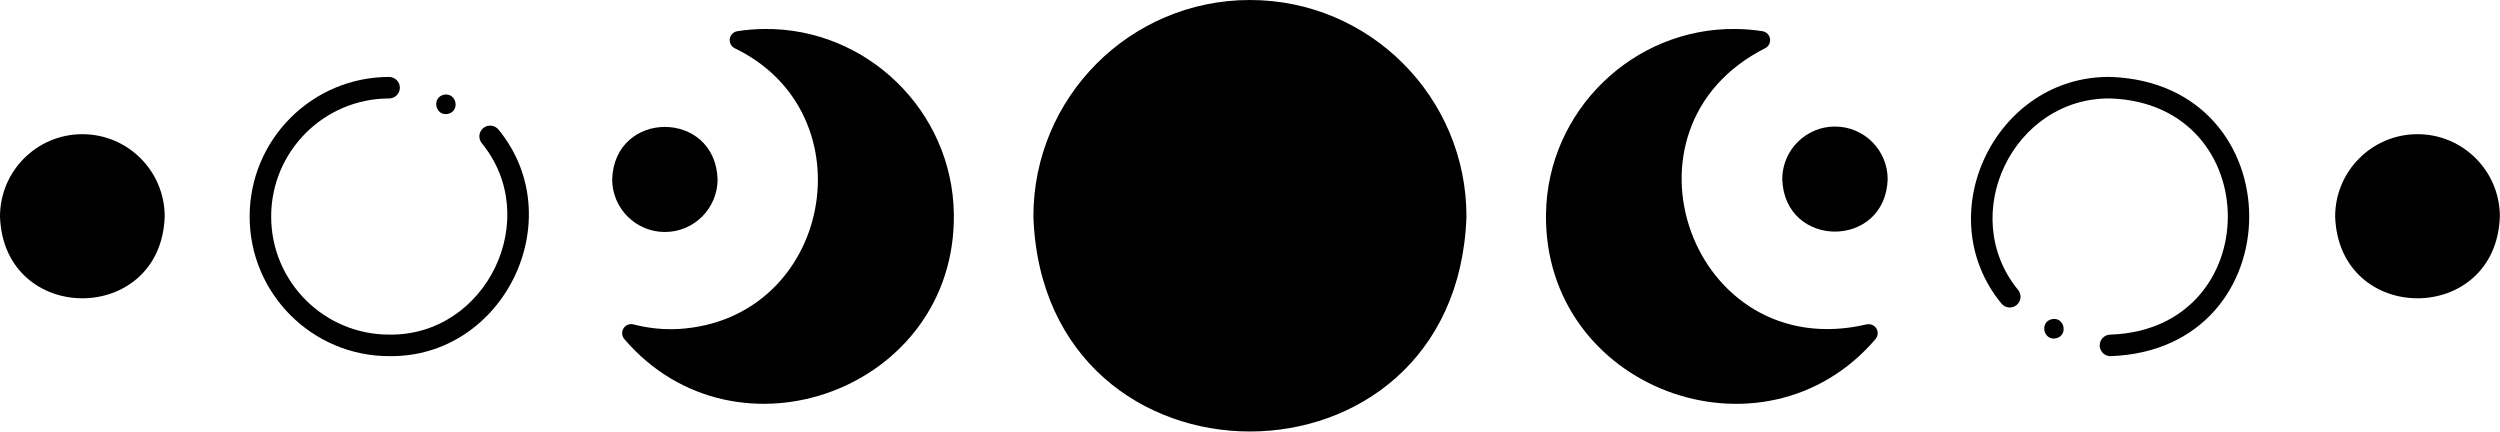 <svg width="1037" height="179" viewBox="0 0 1037 179" fill="none" xmlns="http://www.w3.org/2000/svg">
<path d="M518.47 0C468.86 0 428.65 40.21 428.65 89.82C432.76 208.72 604.2 208.69 608.29 89.82C608.29 40.21 568.08 0 518.47 0Z" fill="black"/>
<path d="M316.99 12.02C313.25 12.06 309.51 12.37 305.81 12.95C303.76 13.29 302.38 15.23 302.72 17.27C302.92 18.47 303.69 19.5 304.79 20.03C361.16 47.19 344.89 132.69 281.4 136.47C275.13 136.79 268.84 136.15 262.76 134.56C260.75 134.04 258.7 135.24 258.18 137.25C257.87 138.43 258.16 139.69 258.95 140.63C305.5 195.04 396.77 161.33 395.65 88.62C395.03 46.03 359.59 11.54 316.99 12.02Z" fill="black"/>
<path d="M275.79 96.23C287.87 96.23 297.66 86.44 297.66 74.36C296.66 45.41 254.92 45.42 253.93 74.36C253.93 86.43 263.72 96.23 275.79 96.23Z" fill="black"/>
<path d="M34.16 55.66C15.29 55.66 0 70.95 0 89.82C1.56 135.04 66.76 135.03 68.32 89.82C68.32 70.95 53.02 55.66 34.16 55.66Z" fill="black"/>
<path d="M200.52 53.08C198.59 54.62 198.27 57.42 199.81 59.35C225.37 90.55 201.82 139.34 161.46 138.8C134.41 138.8 112.48 116.87 112.48 89.82C112.48 62.77 134.41 40.84 161.46 40.84C163.93 40.8 165.9 38.77 165.86 36.31C165.82 33.9 163.88 31.95 161.46 31.91C129.48 31.91 103.55 57.84 103.55 89.82C103.55 121.8 129.48 147.73 161.46 147.73C209.19 148.36 237.03 90.68 206.8 53.79C205.25 51.86 202.45 51.54 200.52 53.08Z" fill="black"/>
<path d="M185.72 47.27C190.96 46.19 189.49 38.37 184.21 39.27C178.97 40.35 180.44 48.17 185.72 47.27Z" fill="black"/>
<path d="M774.17 134.57C701.77 151.48 666.62 53.12 732.14 20.03C734.01 19.13 734.79 16.88 733.89 15.02C733.36 13.92 732.33 13.15 731.13 12.95C727.43 12.37 723.69 12.06 719.95 12.02C677.35 11.54 641.92 46.03 641.28 88.63C640.17 161.35 731.44 195.05 777.98 140.64C779.32 139.06 779.13 136.69 777.55 135.35C776.61 134.56 775.35 134.27 774.17 134.57Z" fill="black"/>
<path d="M761.15 52.49C749.07 52.49 739.28 62.28 739.28 74.36C740.28 103.31 782.02 103.3 783.01 74.36C783.01 62.28 773.22 52.49 761.15 52.49Z" fill="black"/>
<path d="M1002.78 55.66C983.92 55.66 968.62 70.95 968.62 89.82C970.18 135.04 1035.38 135.03 1036.94 89.82C1036.94 70.95 1021.65 55.66 1002.78 55.66Z" fill="black"/>
<path d="M875.49 31.91C827.76 31.28 799.91 88.96 830.15 125.85C831.68 127.79 834.48 128.12 836.42 126.59C838.36 125.06 838.69 122.26 837.16 120.32C837.15 120.31 837.14 120.3 837.13 120.29C811.57 89.09 835.12 40.3 875.49 40.84C940.31 43.14 940.3 136.51 875.49 138.8C873.02 138.76 870.99 140.73 870.96 143.2C870.92 145.67 872.89 147.7 875.36 147.73C875.4 147.73 875.45 147.73 875.49 147.73C952.13 145.02 952.13 34.62 875.49 31.91Z" fill="black"/>
<path d="M851.22 132.36C845.98 133.44 847.45 141.26 852.73 140.36C857.97 139.29 856.5 131.46 851.22 132.36Z" fill="black"/>
</svg>

